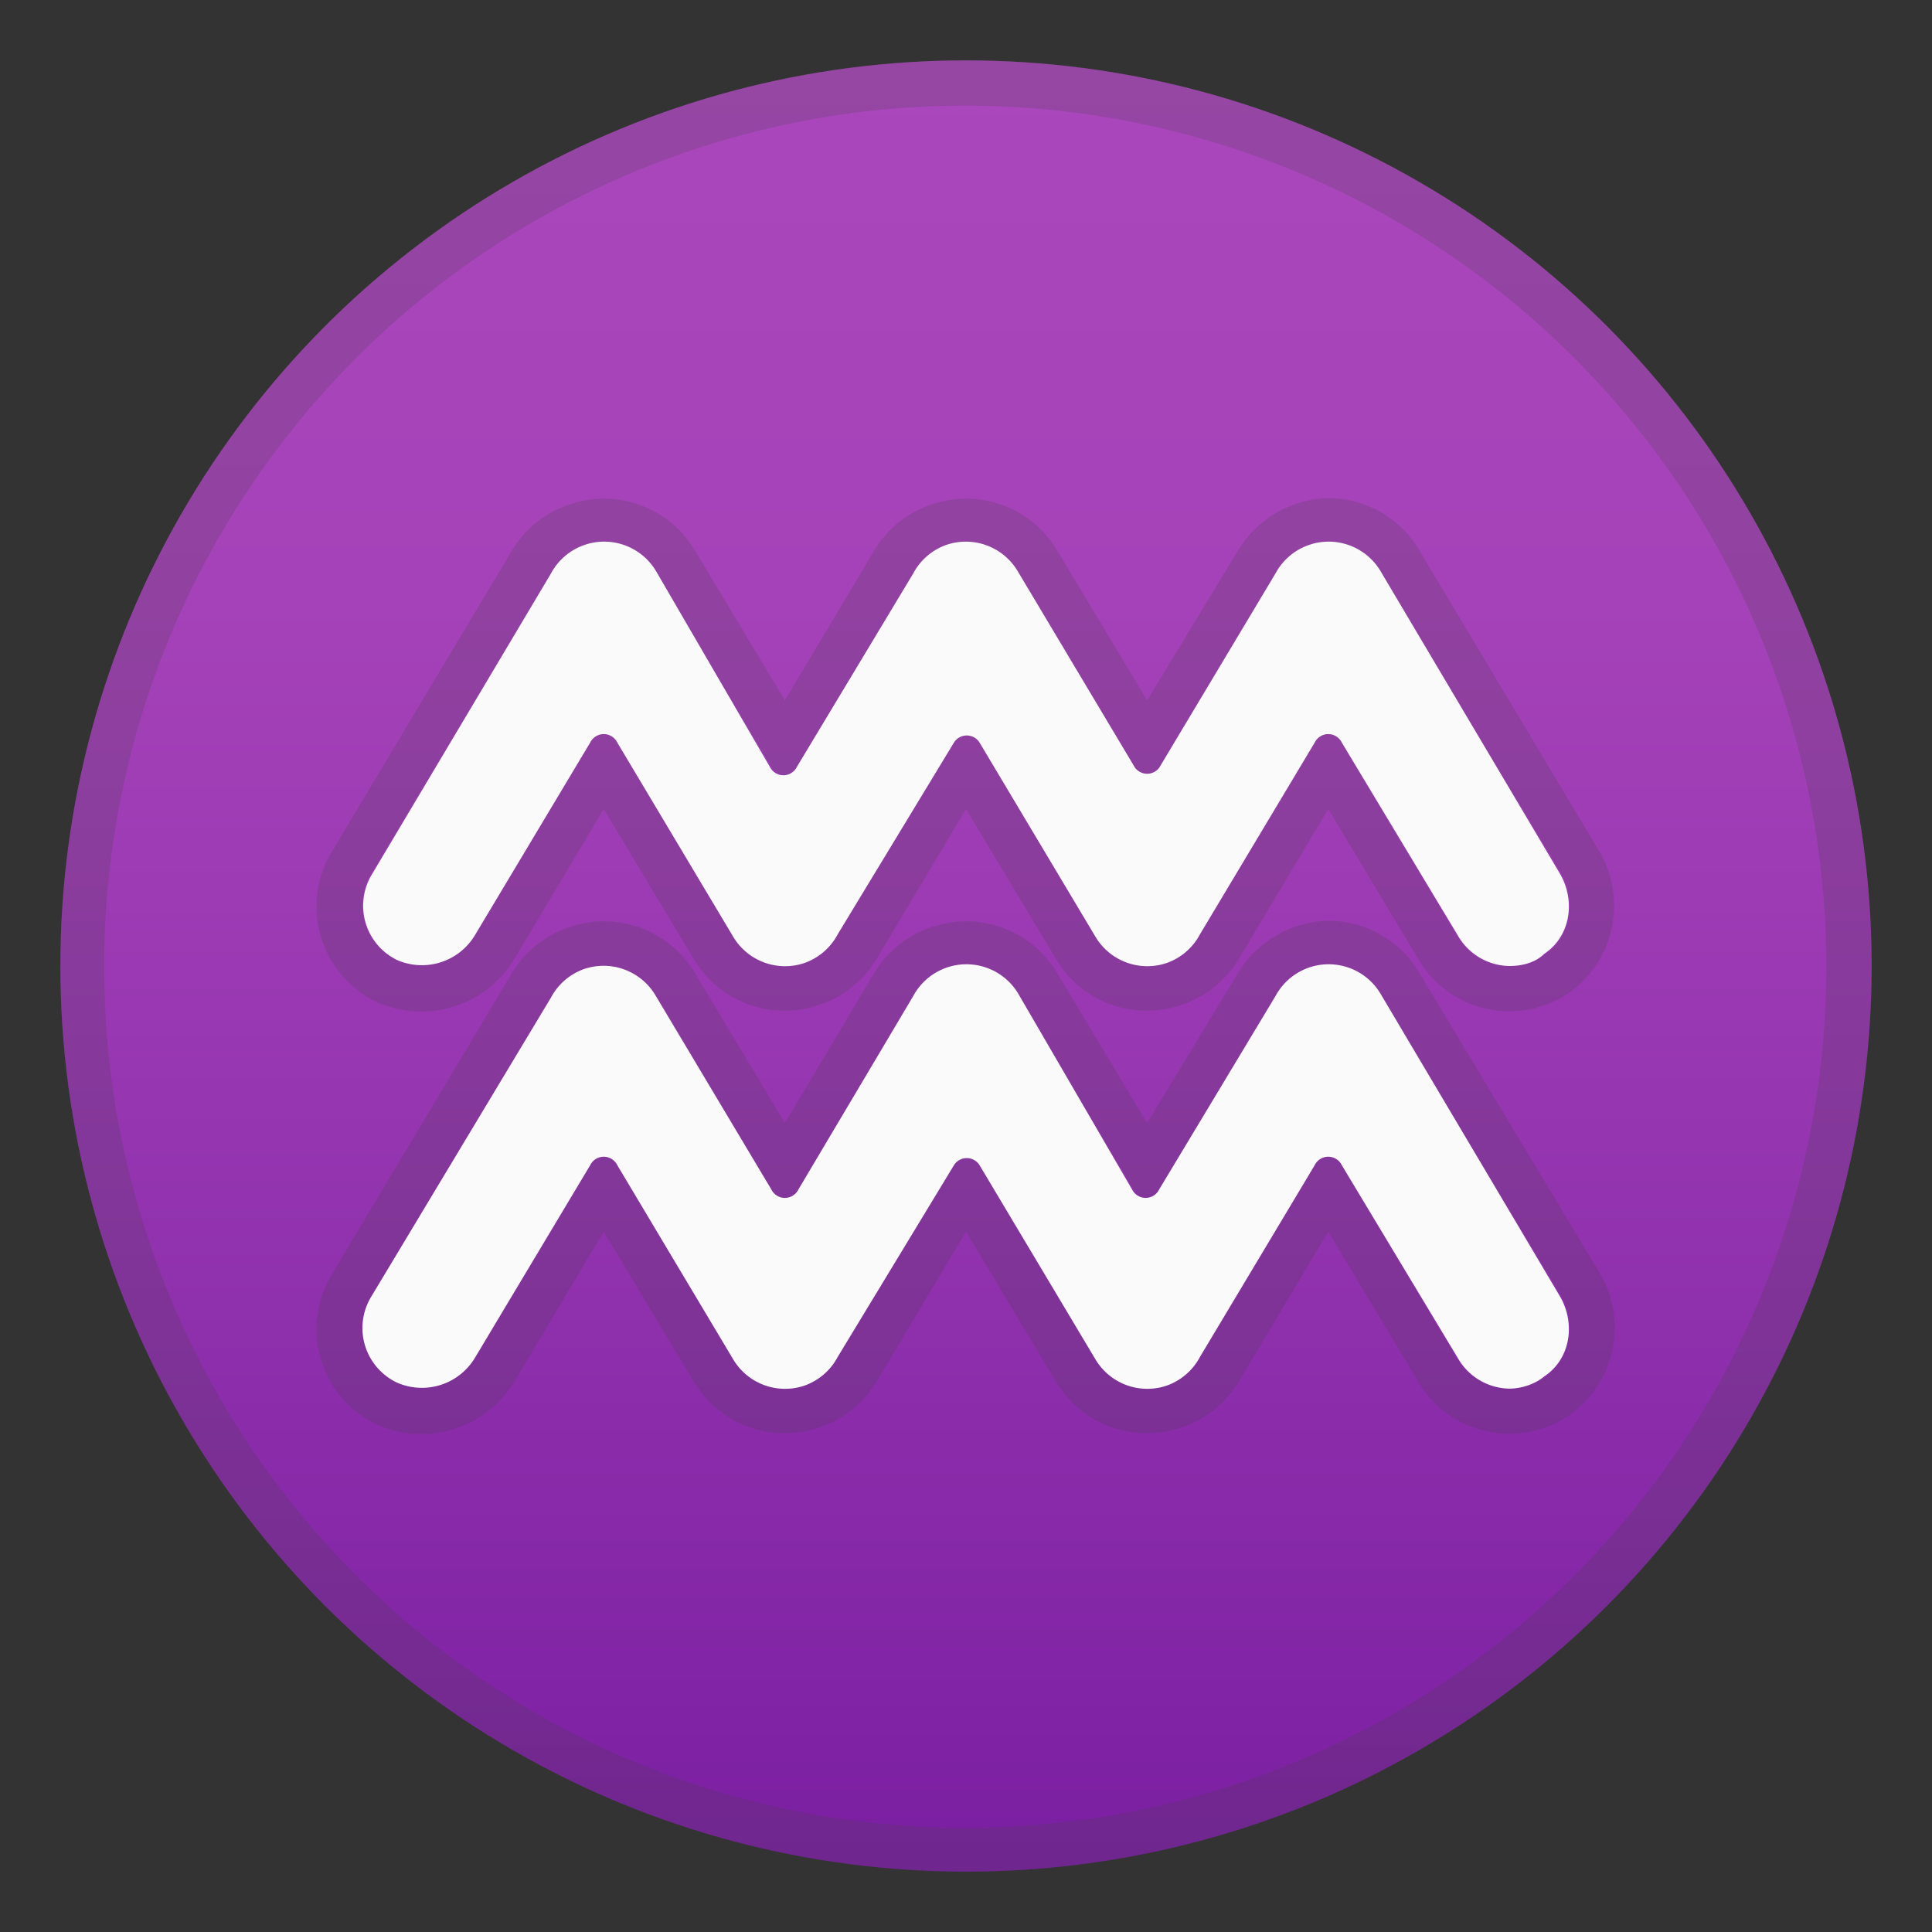 <svg viewBox="0 0 128 128" xmlns="http://www.w3.org/2000/svg"><rect x="0" y="0" width="128" height="128" fill="#333333" stroke="none"/><linearGradient id="a" x1="64" x2="64" y1="4" y2="123.2" gradientUnits="userSpaceOnUse"><stop stop-color="#AB47BC" offset="0"/><stop stop-color="#A542B9" offset=".3"/><stop stop-color="#9535B0" offset=".6"/><stop stop-color="#7B1FA2" offset="1"/></linearGradient><circle cx="64" cy="64" r="60" fill="url(#a)"/><path d="M64 7a57 57 0 1 1-.1 114.1A57 57 0 0 1 64 7m0-3a60 60 0 1 0 0 120A60 60 0 0 0 64 4z" fill="#424242" opacity=".2"/><g fill="#424242" opacity=".2"><path d="M40 36a4 4 0 0 1 3.4 2l7.7 12.8a1 1 0 0 0 1.8 0L60.5 38a4 4 0 0 1 2.2-1.9L64 36a4 4 0 0 1 3.4 2l7.7 12.8a1 1 0 0 0 1.8 0L84.5 38c.5-.8 1.3-1.5 2.2-1.8L88 36a4 4 0 0 1 3.4 2l12 19.8c1 1.8.7 4.2-1 5.4a4 4 0 0 1-5.8-1.1l-7.7-12.9a1 1 0 0 0-1.8 0l-7.6 12.7a4 4 0 0 1-2.2 1.9L76 64a4 4 0 0 1-3.4-2l-7.7-12.8a1 1 0 0 0-1.8 0l-7.6 12.7a4 4 0 0 1-2.2 1.9L52 64a4 4 0 0 1-3.4-2l-7.7-12.8a1 1 0 0 0-1.8 0l-7.6 12.7c-.8 1.3-2.2 2-3.6 2-.5 0-1 0-1.6-.3a4 4 0 0 1-1.7-5.7l11.9-19.8a4 4 0 0 1 2.2-1.9L40 36m48-3a7.2 7.2 0 0 0-6 3.5l-6 9.9-6-10a7 7 0 0 0-8.2-3 7 7 0 0 0-3.9 3.1L52 46.4l-6-10a7 7 0 0 0-8.2-3 7 7 0 0 0-3.9 3.1L22 56.4a7 7 0 0 0 3 10 7.2 7.2 0 0 0 9.1-2.9l5.9-9.9 6 10a7 7 0 0 0 8.2 3 7 7 0 0 0 3.9-3.1l5.9-9.9 6 10a7 7 0 0 0 8.2 3 7 7 0 0 0 3.9-3.1l5.9-9.9 6 10a7 7 0 0 0 10.2 2 7.1 7.1 0 0 0 1.7-9.3L94 36.4a7 7 0 0 0-6-3.4z"/><path d="M40 64a4 4 0 0 1 3.4 2l7.7 12.8a1 1 0 0 0 1.8 0L60.5 66c.5-.8 1.3-1.5 2.2-1.8L64 64a4 4 0 0 1 3.4 2l7.7 12.8a1 1 0 0 0 1.8 0L84.5 66c.5-.8 1.3-1.5 2.2-1.8L88 64a4 4 0 0 1 3.4 2l12 19.8c1 1.8.7 4.2-1 5.4a4 4 0 0 1-5.8-1.1l-7.7-12.9a1 1 0 0 0-1.8 0l-7.6 12.7a4 4 0 0 1-2.2 1.9L76 92a4 4 0 0 1-3.4-2l-7.7-12.8a1 1 0 0 0-1.8 0l-7.6 12.7a4 4 0 0 1-2.2 1.9L52 92a4 4 0 0 1-3.4-2l-7.7-12.8a1 1 0 0 0-1.8 0l-7.6 12.7c-.8 1.3-2.2 2-3.6 2-.5 0-1 0-1.6-.3a4 4 0 0 1-1.7-5.7l11.9-19.8a4 4 0 0 1 2.2-1.9L40 64m48-3a7.2 7.2 0 0 0-6 3.5l-6 9.9-6-10a7 7 0 0 0-8.2-3 7 7 0 0 0-3.9 3.1L52 74.4l-6-10a7 7 0 0 0-8.2-3 7 7 0 0 0-3.9 3.1L22 84.4a7 7 0 0 0 3 10 7.2 7.2 0 0 0 9.1-2.9l5.9-9.9 6 10a7 7 0 0 0 8.2 3 7 7 0 0 0 3.9-3.1l5.9-9.9 6 10a7 7 0 0 0 8.2 3 7 7 0 0 0 3.9-3.1l5.9-9.9 6 10a7 7 0 0 0 10.2 2 7.1 7.1 0 0 0 1.7-9.4L94 64.4a7 7 0 0 0-6-3.4z"/></g><g fill="#FAFAFA"><path d="M100 64a4 4 0 0 1-3.4-2l-7.7-12.8a1 1 0 0 0-1.8 0l-7.6 12.7a4 4 0 0 1-2.2 1.9 4 4 0 0 1-4.7-1.7l-7.7-12.9a1 1 0 0 0-1.7 0l-7.7 12.7a4 4 0 0 1-2.2 1.9 4 4 0 0 1-4.7-1.7l-7.7-12.9a1 1 0 0 0-1.8 0l-7.6 12.7a4.1 4.1 0 0 1-5.2 1.7 4 4 0 0 1-1.7-5.6l11.9-20a4 4 0 0 1 7-.1L51 50.8a1 1 0 0 0 1.8 0L60.5 38a4 4 0 0 1 2.2-1.9 4 4 0 0 1 4.7 1.7l7.7 12.9a1 1 0 0 0 1.8 0L84.5 38a4 4 0 0 1 7-.1l11.8 19.9c1.1 1.8.8 4.2-1 5.4-.6.6-1.5.8-2.3.8z"/><path d="M100 92a4 4 0 0 1-3.4-2l-7.7-12.8a1 1 0 0 0-1.8 0l-7.6 12.7a4 4 0 0 1-2.2 1.9 4 4 0 0 1-4.7-1.7l-7.7-12.9a1 1 0 0 0-1.7 0l-7.7 12.7a4 4 0 0 1-2.2 1.9 4 4 0 0 1-4.7-1.7l-7.7-12.9a1 1 0 0 0-1.8 0l-7.6 12.7a4.1 4.1 0 0 1-5.2 1.7 4 4 0 0 1-1.7-5.7l11.9-19.8a4 4 0 0 1 2.2-1.9 4 4 0 0 1 4.7 1.7l7.7 12.9a1 1 0 0 0 1.8 0L60.5 66a4 4 0 0 1 7-.1L75 78.8a1 1 0 0 0 1.8 0L84.5 66a4 4 0 0 1 7-.1l11.8 19.9c1.1 1.8.8 4.2-1 5.4-.6.5-1.5.8-2.3.8z"/></g></svg>